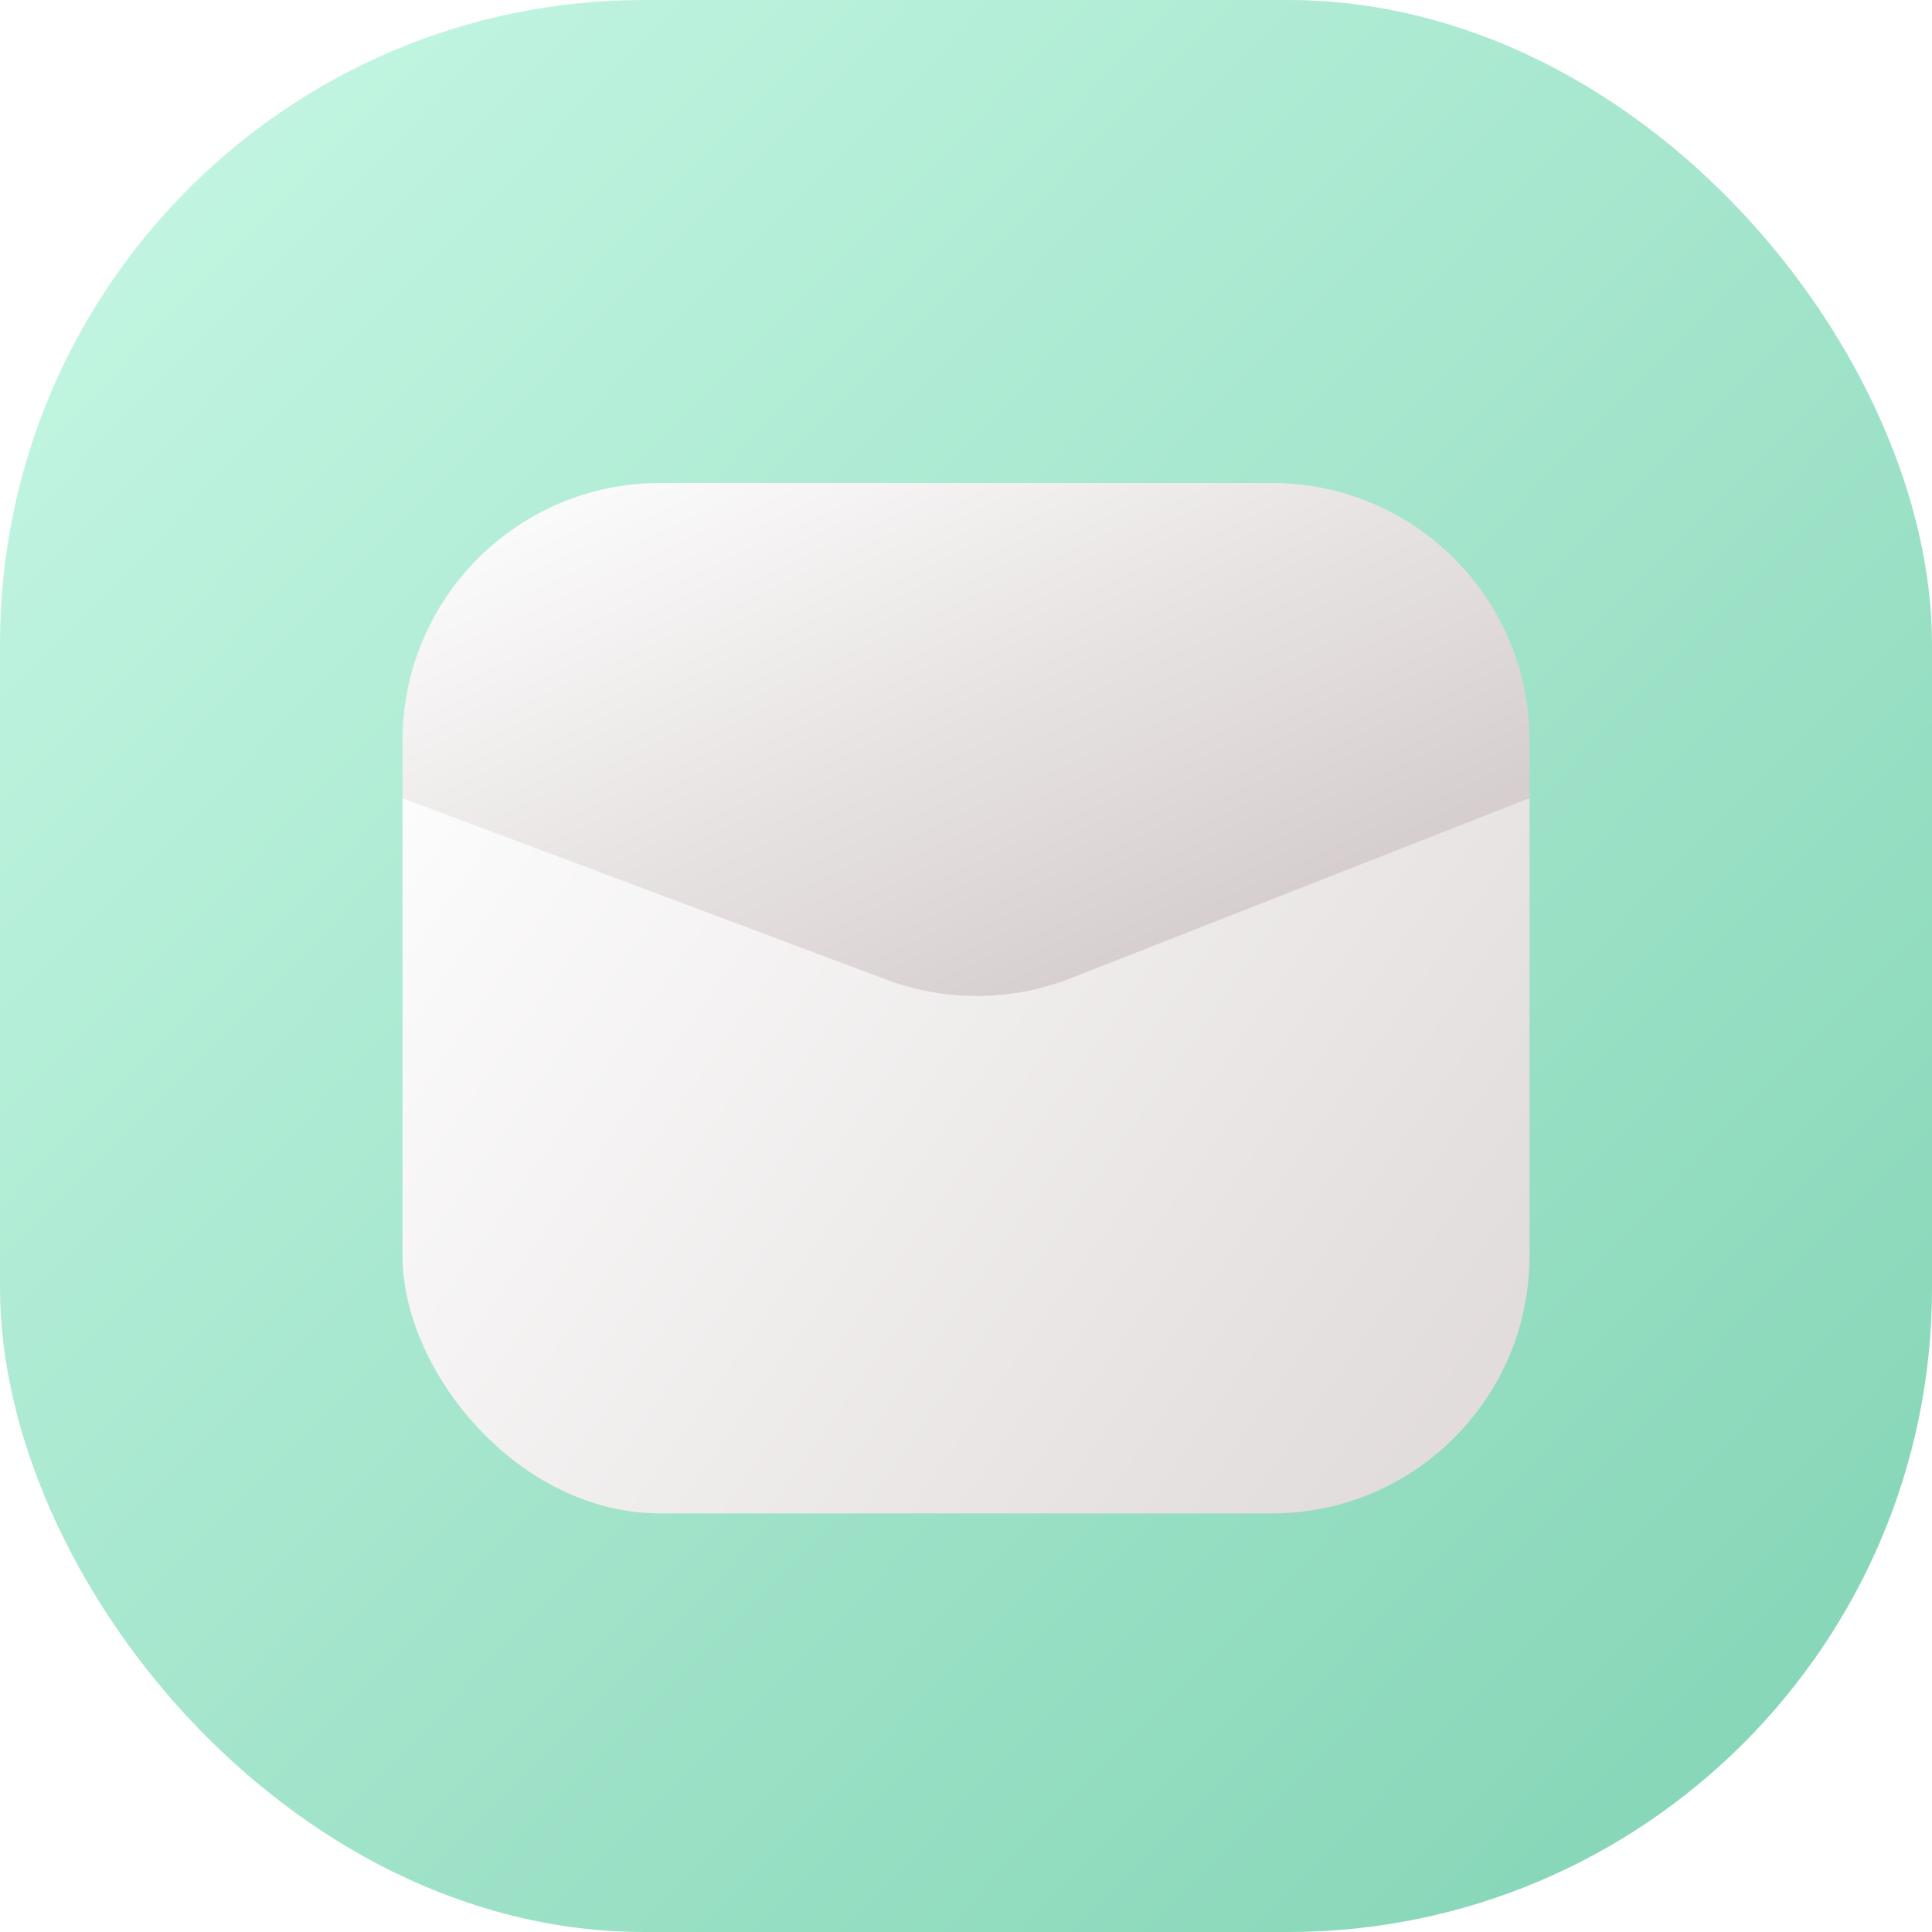 <svg width="600" height="600" viewBox="0 0 600 600" fill="none" xmlns="http://www.w3.org/2000/svg">
<rect width="600" height="600" rx="200" fill="url(#paint0_linear_124_16)"/>
<g filter="url(#filter0_d_124_16)">
<rect x="125" y="150" width="350" height="300" rx="80" fill="url(#paint1_linear_124_16)"/>
</g>
<path d="M125 230C125 185.817 160.817 150 205 150H395C439.183 150 475 185.817 475 230V247.876L332.577 303.783C314.18 311.004 293.761 311.16 275.255 304.221L125 247.876V230Z" fill="url(#paint2_linear_124_16)"/>
<defs>
<filter id="filter0_d_124_16" x="110" y="150" width="380" height="335" filterUnits="userSpaceOnUse" color-interpolation-filters="sRGB">
<feFlood flood-opacity="0" result="BackgroundImageFix"/>
<feColorMatrix in="SourceAlpha" type="matrix" values="0 0 0 0 0 0 0 0 0 0 0 0 0 0 0 0 0 0 127 0" result="hardAlpha"/>
<feOffset dy="20"/>
<feGaussianBlur stdDeviation="7.5"/>
<feComposite in2="hardAlpha" operator="out"/>
<feColorMatrix type="matrix" values="0 0 0 0 0 0 0 0 0 0 0 0 0 0 0 0 0 0 0.07 0"/>
<feBlend mode="normal" in2="BackgroundImageFix" result="effect1_dropShadow_124_16"/>
<feBlend mode="normal" in="SourceGraphic" in2="effect1_dropShadow_124_16" result="shape"/>
</filter>
<linearGradient id="paint0_linear_124_16" x1="600" y1="593.416" x2="-3.07803e-05" y2="6.584" gradientUnits="userSpaceOnUse">
<stop stop-color="#81D3B4"/>
<stop offset="1" stop-color="#C7F8E5"/>
</linearGradient>
<linearGradient id="paint1_linear_124_16" x1="136.566" y1="150" x2="496.51" y2="402.93" gradientUnits="userSpaceOnUse">
<stop stop-color="white"/>
<stop offset="1" stop-color="#E0DADA"/>
</linearGradient>
<linearGradient id="paint2_linear_124_16" x1="136.566" y1="150" x2="231.916" y2="355.367" gradientUnits="userSpaceOnUse">
<stop stop-color="white"/>
<stop offset="1" stop-color="#D7CFCF"/>
</linearGradient>
</defs>
</svg>
